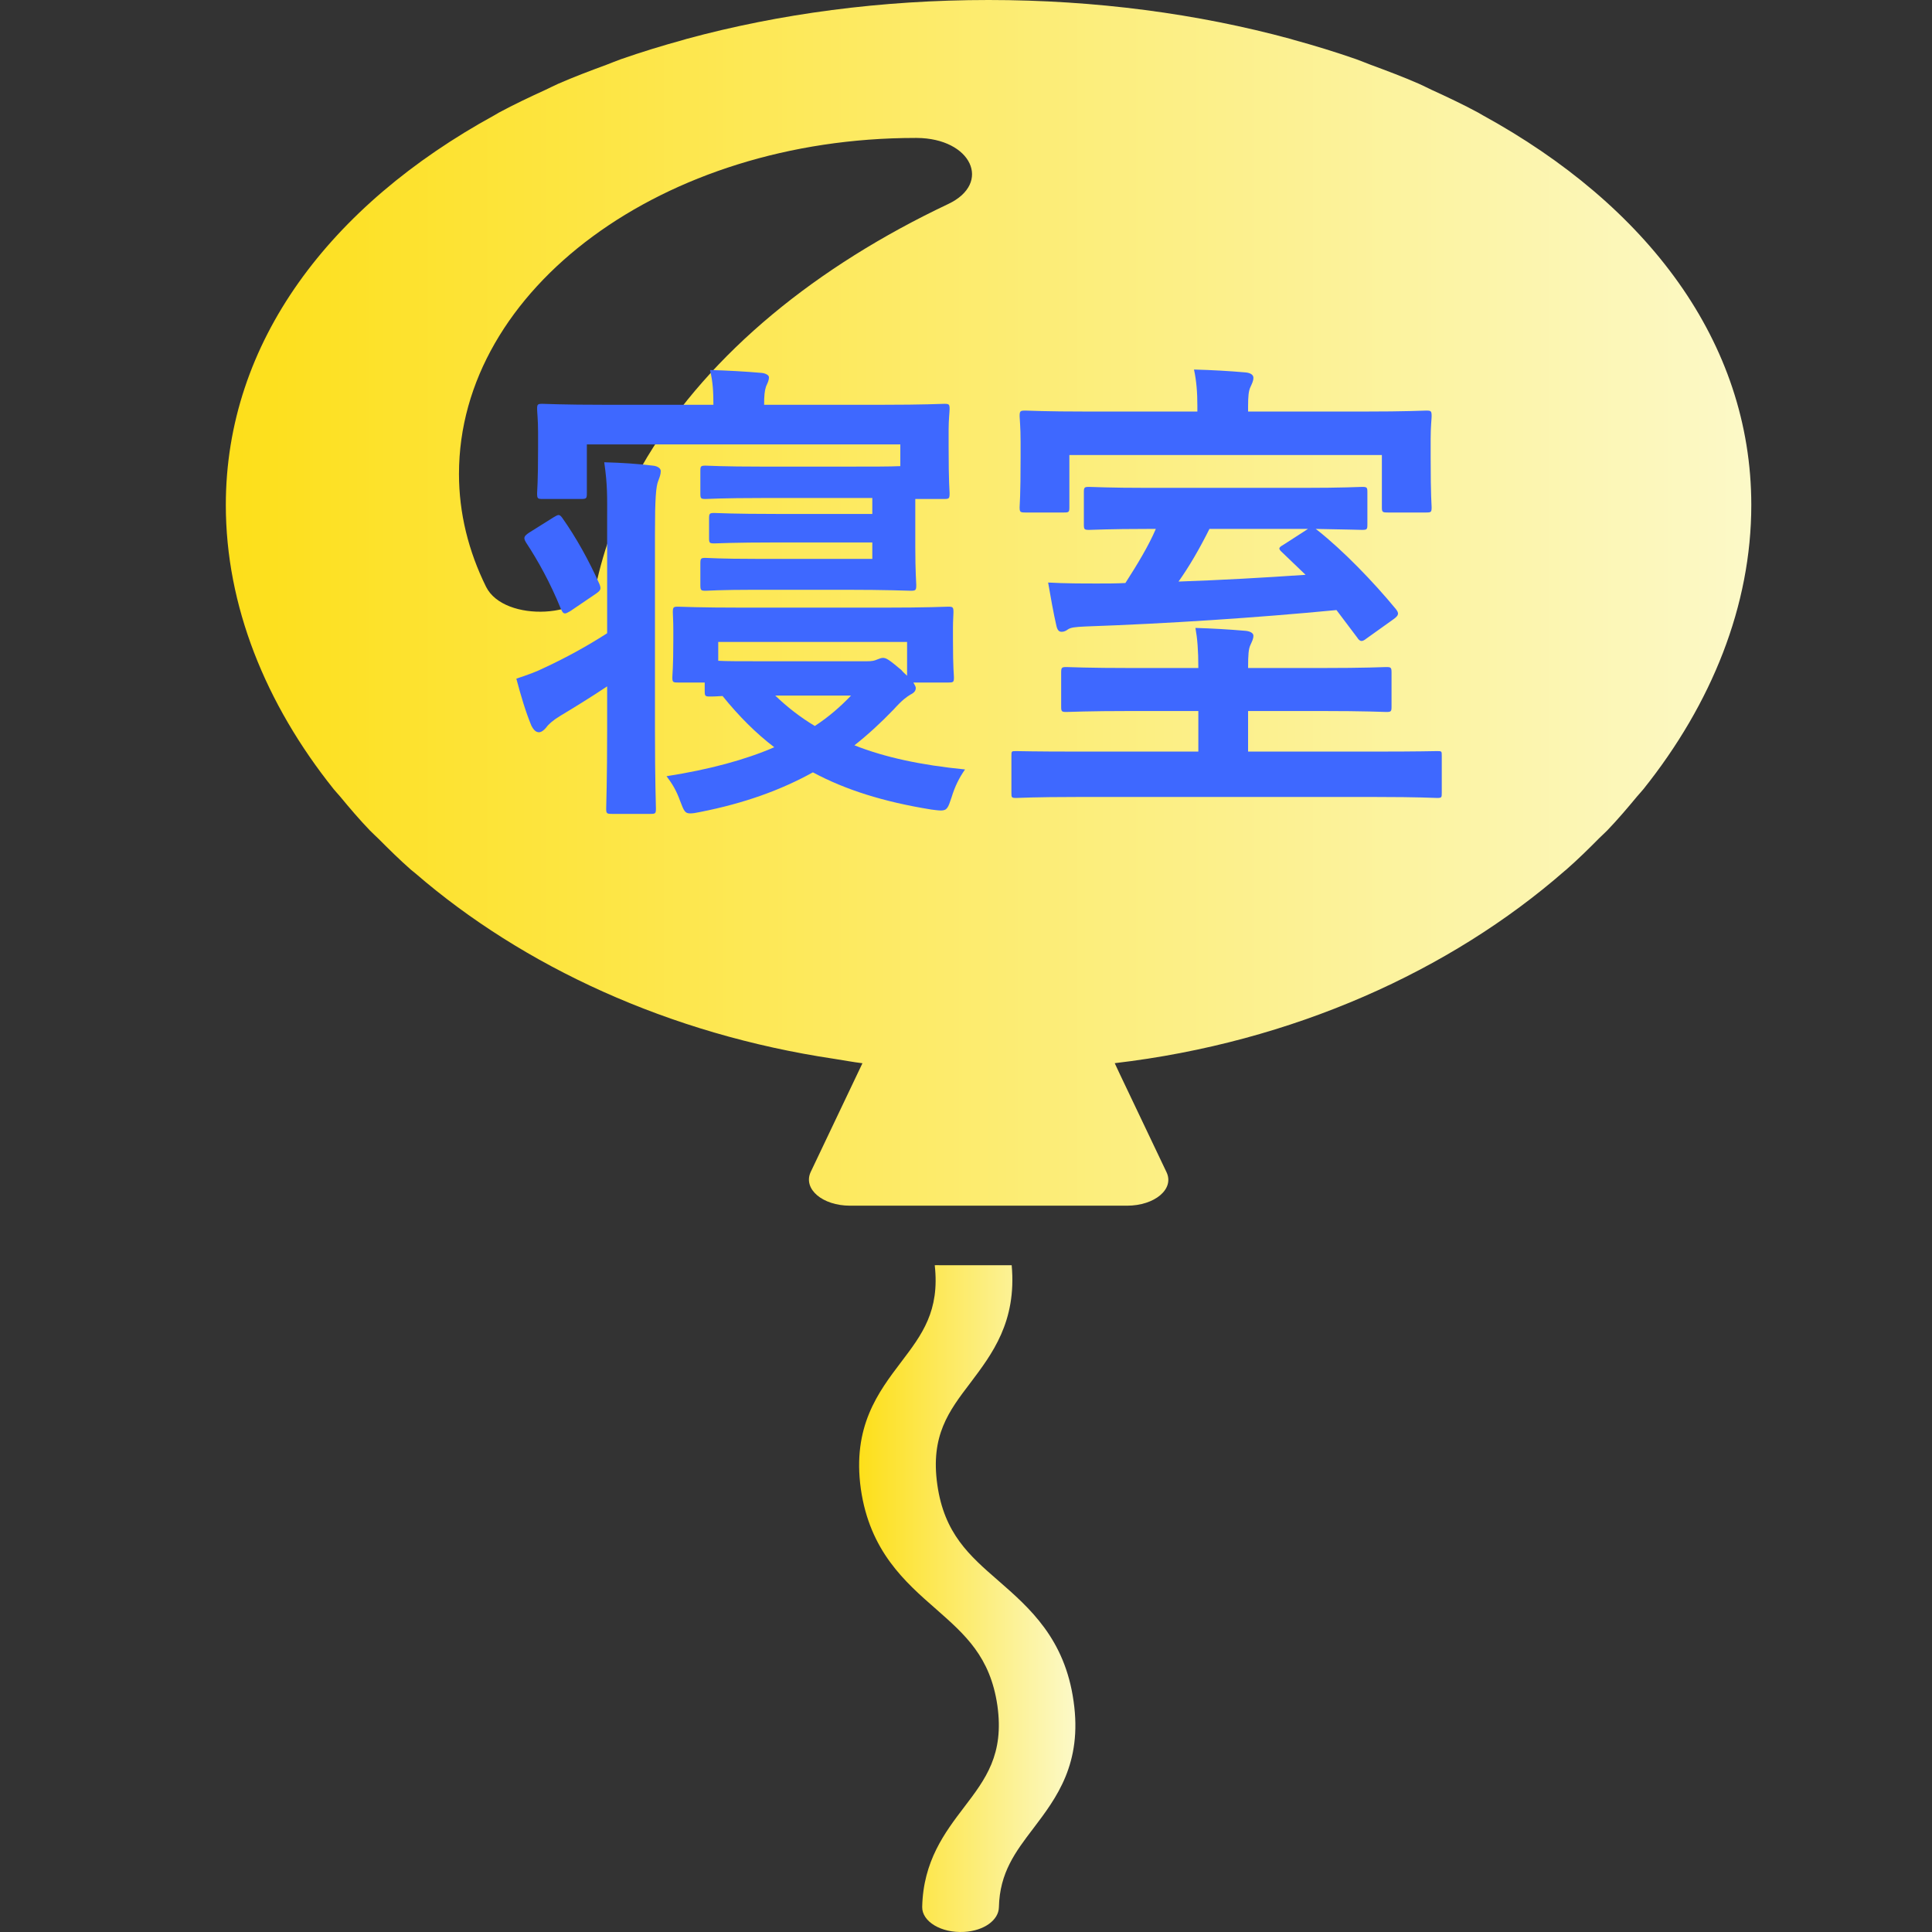 <?xml version="1.0" encoding="UTF-8" standalone="no"?>
<!DOCTYPE svg PUBLIC "-//W3C//DTD SVG 1.1//EN" "http://www.w3.org/Graphics/SVG/1.1/DTD/svg11.dtd">
<!-- Created with Vectornator (http://vectornator.io/) -->
<svg height="100%" stroke-miterlimit="10" style="fill-rule:nonzero;clip-rule:evenodd;stroke-linecap:round;stroke-linejoin:round;" version="1.1" viewBox="0 0 512 512" width="100%" xml:space="preserve" xmlns="http://www.w3.org/2000/svg" xmlns:vectornator="http://vectornator.io" xmlns:xlink="http://www.w3.org/1999/xlink">
<rect x="0" y="0" width="512" height="512" fill="#333333" stroke="none"/>
<defs>
<linearGradient gradientTransform="matrix(404.267 0 0 404.267 59.845 159.76)" gradientUnits="userSpaceOnUse" id="LinearGradient" x1="0" x2="1" y1="0" y2="0">
<stop offset="0" stop-color="#fddf19"/>
<stop offset="1" stop-color="#fcf9c8"/>
</linearGradient>
<linearGradient gradientTransform="matrix(57.311 0 0 57.311 227.676 423.644)" gradientUnits="userSpaceOnUse" id="LinearGradient_2" x1="0" x2="1" y1="0" y2="0">
<stop offset="0" stop-color="#fddf19"/>
<stop offset="1" stop-color="#fcf9c8"/>
</linearGradient>
</defs>
<clipPath id="ArtboardFrame">
<rect height="512" width="512" x="0" y="0"/>
</clipPath>
<g clip-path="url(#ArtboardFrame)" id="名称未設定" vectornator:layerName="名称未設定">
<g opacity="1" vectornator:layerName="g">
<path d="M414.555 230.889C414.721 230.745 414.899 230.612 415.066 230.467C418.144 227.768 421.014 224.947 423.833 222.096C424.523 221.405 425.28 220.756 425.951 220.057C428.735 217.151 431.294 214.143 433.807 211.104C434.362 210.436 434.989 209.803 435.531 209.123C453.657 186.443 464.112 160.439 464.112 133.837C464.112 90.587 436.412 54.351 392.887 30.515C392.493 30.3 392.135 30.058 391.743 29.847C387.758 27.698 383.578 25.718 379.343 23.785C378.235 23.277 377.199 22.711 376.068 22.219C371.918 20.406 367.583 18.765 363.217 17.16C361.943 16.691 360.736 16.157 359.444 15.703C354.044 13.817 348.478 12.113 342.796 10.551C342.531 10.477 342.285 10.387 342.02 10.317C317.465 3.645 290.422 0 261.976 0C233.532 0 206.49 3.645 181.934 10.317C181.669 10.387 181.423 10.477 181.159 10.551C175.475 12.113 169.909 13.817 164.511 15.703C163.21 16.157 162.005 16.691 160.725 17.164C156.365 18.77 152.037 20.406 147.887 22.219C146.749 22.715 145.696 23.289 144.574 23.801C140.349 25.731 136.182 27.703 132.21 29.844C131.803 30.063 131.441 30.313 131.034 30.535C87.528 54.368 59.845 90.594 59.845 133.837C59.845 160.443 70.294 186.451 88.433 209.135C88.975 209.81 89.602 210.447 90.157 211.115C92.663 214.15 95.224 217.158 98.008 220.061C98.754 220.843 99.603 221.565 100.366 222.339C103.112 225.097 105.889 227.835 108.868 230.456C109.268 230.808 109.718 231.128 110.124 231.48C138.582 256.062 177.231 274.058 221.05 280.598C223.557 280.98 226.02 281.465 228.556 281.77L214.815 310.645C212.801 315.121 217.967 319.52 225.283 319.52L298.673 319.52C305.988 319.52 311.283 315.121 309.141 310.645L296.629 284.359L295.415 281.753C342.709 276.214 384.415 257.187 414.555 230.889ZM251.257 54.079C216.457 70.556 188.338 93.361 171.567 121.041C165.133 131.839 160.725 142.878 158.2 153.924C156.058 163.924 133.608 165.12 128.818 155.518C124.151 146.08 121.634 136.003 121.634 125.604C121.634 76.478 175.852 36.556 242.558 36.556L242.939 36.556C257.439 36.641 262.985 48.555 251.257 54.079Z" fill="url(#LinearGradient)" fill-rule="nonzero" opacity="1" stroke="none" vectornator:layerName="path"/>
<path d="M264.587 418.911C256.86 412.2 250.221 406.395 248.393 393.419C246.564 380.434 251.441 373.981 257.136 366.505C262.892 358.856 269.462 350.294 268.108 335.294L249.342 335.294L247.962 335.286L247.969 335.294L247.717 335.294C249.071 347.419 244.329 353.692 238.838 360.919C232.743 368.958 225.828 378.068 228.129 394.576C230.5 411.084 239.853 419.248 248.122 426.474C255.774 433.224 262.418 439.029 264.315 451.967C266.144 464.951 261.199 471.444 255.505 478.921C250.357 485.671 244.662 493.233 244.391 505.359C244.329 509.226 249.409 512.32 255.505 511.976C260.793 511.679 264.653 508.843 264.721 505.445C264.924 496.242 269.123 490.742 273.87 484.507C279.966 476.468 286.88 467.358 284.51 450.85C282.202 434.294 272.855 426.13 264.587 418.911Z" fill="url(#LinearGradient_2)" fill-rule="nonzero" opacity="1" stroke="none" vectornator:layerName="path"/>
</g>
<g fill="#3e68ff" opacity="1" stroke="none" vectornator:layerName="テキスト 1">
<path d="M231.171 131.977L231.171 136.201L205.955 136.201C194.179 136.201 189.955 135.945 189.315 135.945C188.035 135.945 187.907 136.073 187.907 137.481L187.907 142.601C187.907 143.881 188.035 144.009 189.315 144.009C189.955 144.009 194.179 143.753 205.955 143.753L231.171 143.753L231.171 148.105L200.195 148.105C190.723 148.105 187.779 147.849 187.011 147.849C185.731 147.849 185.603 147.977 185.603 149.385L185.603 155.017C185.603 156.425 185.731 156.553 187.011 156.553C187.779 156.553 190.723 156.297 200.195 156.297L223.875 156.297C235.139 156.297 240.643 156.553 241.283 156.553C242.691 156.553 242.819 156.425 242.819 155.017C242.819 154.249 242.563 151.561 242.563 145.033L242.563 132.233L250.243 132.233C251.523 132.233 251.651 132.105 251.651 130.697C251.651 129.929 251.395 128.137 251.395 118.409L251.395 113.801C251.395 111.241 251.651 109.193 251.651 108.425C251.651 107.145 251.523 107.017 250.243 107.017C249.347 107.017 245.251 107.273 233.475 107.273L202.499 107.273C202.499 104.841 202.627 103.561 203.011 102.409C203.395 101.513 203.779 100.873 203.779 99.977C203.779 99.465 203.011 98.953 201.859 98.825C197.507 98.441 192.771 98.185 188.163 98.057C188.931 101.257 189.059 103.945 189.059 107.273L160.515 107.273C148.867 107.273 144.643 107.017 143.747 107.017C142.467 107.017 142.339 107.145 142.339 108.425C142.339 109.193 142.595 111.241 142.595 114.697L142.595 118.409C142.595 128.137 142.339 129.929 142.339 130.697C142.339 132.105 142.467 132.233 143.747 132.233L153.987 132.233C155.395 132.233 155.523 132.105 155.523 130.697L155.523 117.769L238.595 117.769L238.595 123.529C235.907 123.657 231.171 123.657 223.875 123.657L202.243 123.657C191.235 123.657 187.779 123.401 187.011 123.401C185.731 123.401 185.603 123.529 185.603 124.809L185.603 130.825C185.603 132.105 185.731 132.233 187.011 132.233C187.779 132.233 191.235 131.977 202.243 131.977L231.171 131.977ZM251.395 180.873C252.675 180.873 252.803 180.745 252.803 179.465C252.803 178.697 252.547 177.417 252.547 169.609L252.547 166.281C252.547 164.361 252.675 163.081 252.675 162.313C252.675 160.905 252.547 160.777 251.267 160.777C250.371 160.777 246.147 161.033 233.859 161.033L197.379 161.033C184.835 161.033 180.483 160.777 179.715 160.777C178.435 160.777 178.307 160.905 178.307 162.313C178.307 163.081 178.435 164.361 178.435 166.921L178.435 169.353C178.435 177.161 178.179 178.569 178.179 179.465C178.179 180.745 178.307 180.873 179.587 180.873L186.755 180.873L186.755 183.177C186.755 184.457 186.883 184.585 188.163 184.585C188.547 184.585 189.571 184.585 191.491 184.457C195.843 189.833 200.323 194.313 205.187 198.025C197.507 201.353 188.035 203.913 176.643 205.705C178.179 207.753 179.203 209.417 180.227 212.233C181.251 214.921 181.507 215.561 182.915 215.561C183.555 215.561 184.451 215.433 185.603 215.177C197.251 212.873 206.851 209.417 215.427 204.681C224.003 209.289 234.115 212.489 246.787 214.537C247.811 214.665 248.707 214.793 249.347 214.793C251.011 214.793 251.267 214.025 252.163 211.337C253.059 208.393 254.211 206.089 255.747 203.913C244.099 202.761 234.499 200.713 226.435 197.513C230.019 194.697 233.475 191.497 236.803 188.041C239.235 185.353 240.259 184.713 241.283 184.073C242.307 183.561 242.691 183.049 242.691 182.281C242.691 182.025 242.435 181.513 242.051 180.873L251.395 180.873ZM190.339 170.121L240.387 170.121L240.387 179.081C239.875 178.569 239.363 178.185 238.851 177.545C235.651 174.857 234.883 174.345 233.987 174.345C233.475 174.345 232.963 174.601 232.579 174.729C231.683 175.113 231.171 175.241 229.635 175.241L203.139 175.241C196.227 175.241 192.387 175.241 190.339 175.113L190.339 170.121ZM225.539 184.329C222.723 187.273 219.651 189.961 215.939 192.393C212.099 190.089 208.643 187.401 205.443 184.329L225.539 184.329ZM160.899 167.817C155.523 171.273 149.891 174.345 144.387 176.905C142.083 178.057 139.907 178.825 136.835 179.849C137.987 184.201 139.267 188.553 140.803 192.265C141.443 193.545 142.083 194.057 142.851 194.057C143.491 194.057 144.259 193.417 144.771 192.777C145.283 192.009 146.563 190.857 148.483 189.705C152.323 187.401 156.675 184.713 160.899 181.897L160.899 193.289C160.899 206.857 160.643 213.641 160.643 214.281C160.643 215.561 160.771 215.689 162.179 215.689L172.419 215.689C173.699 215.689 173.827 215.561 173.827 214.281C173.827 213.641 173.571 206.857 173.571 193.289L173.571 141.577C173.571 132.105 173.827 128.905 174.467 127.369C174.851 126.345 175.107 125.705 175.107 124.809C175.107 124.169 174.339 123.529 173.059 123.401C168.707 122.889 164.867 122.633 160.131 122.505C161.027 128.777 160.899 131.593 160.899 137.609L160.899 167.817ZM140.163 141.193C138.883 142.089 138.627 142.473 139.395 143.753C142.595 148.617 145.795 154.377 148.611 161.289C148.995 162.185 149.251 162.569 149.763 162.569C150.019 162.569 150.531 162.313 151.171 161.929L157.955 157.321C159.235 156.425 159.363 156.041 158.851 154.761C156.035 148.489 152.707 142.473 148.995 137.225C148.227 136.201 147.971 136.329 146.691 137.097L140.163 141.193Z"/>
<path d="M364.675 211.209C376.067 211.209 380.035 211.465 380.803 211.465C382.083 211.465 382.083 211.337 382.083 210.057L382.083 200.329C382.083 199.049 382.083 199.049 380.803 199.049C380.035 199.049 376.067 199.177 364.675 199.177L330.755 199.177L330.755 188.425L349.699 188.425C362.243 188.425 366.595 188.681 367.363 188.681C368.643 188.681 368.771 188.553 368.771 187.273L368.771 178.313C368.771 176.905 368.643 176.777 367.363 176.777C366.595 176.777 362.243 177.033 349.699 177.033L330.755 177.033C330.755 173.449 330.883 171.913 331.395 170.889C331.779 169.993 332.163 169.353 332.163 168.457C332.163 167.817 331.395 167.305 330.115 167.177C325.635 166.793 321.283 166.537 316.803 166.409C317.315 169.225 317.571 172.297 317.571 177.033L300.291 177.033C287.875 177.033 283.523 176.777 282.627 176.777C281.347 176.777 281.219 176.905 281.219 178.313L281.219 187.273C281.219 188.553 281.347 188.681 282.627 188.681C283.523 188.681 287.875 188.425 300.291 188.425L317.571 188.425L317.571 199.177L285.315 199.177C274.051 199.177 270.083 199.049 269.315 199.049C268.035 199.049 268.035 199.049 268.035 200.329L268.035 210.057C268.035 211.337 268.035 211.465 269.315 211.465C270.083 211.465 274.051 211.209 285.315 211.209L364.675 211.209ZM306.307 140.169C304.387 144.649 301.443 149.513 298.243 154.505C295.811 154.633 293.379 154.633 291.075 154.633C286.723 154.633 282.371 154.633 277.763 154.377C278.403 158.089 279.171 162.441 279.939 165.769C280.195 166.921 280.579 167.433 281.347 167.433C281.987 167.433 282.499 167.177 283.011 166.793C283.779 166.281 284.931 166.153 287.619 166.025C309.507 165.257 332.803 163.721 354.179 161.673L359.683 168.969C360.067 169.609 360.451 169.865 360.835 169.865C361.091 169.865 361.475 169.737 362.115 169.225L369.283 164.105C370.691 163.081 370.819 162.569 369.923 161.417C363.907 154.121 355.971 145.929 349.187 140.553L348.675 140.169C356.739 140.297 360.195 140.425 360.963 140.425C362.243 140.425 362.371 140.297 362.371 139.017L362.371 130.441C362.371 129.161 362.243 129.033 360.963 129.033C360.195 129.033 355.971 129.289 345.347 129.289L304.387 129.289C293.763 129.289 289.539 129.033 288.643 129.033C287.363 129.033 287.235 129.161 287.235 130.441L287.235 139.017C287.235 140.297 287.363 140.425 288.643 140.425C289.539 140.425 293.763 140.169 304.387 140.169L306.307 140.169ZM346.627 140.169L340.483 144.137C338.947 145.033 338.563 145.289 339.715 146.313L345.987 152.329C334.851 153.097 323.459 153.737 312.323 154.121C315.139 150.153 317.827 145.545 320.515 140.169L346.627 140.169ZM330.755 109.065L330.755 107.657C330.755 105.097 330.883 103.561 331.395 102.537C331.779 101.641 332.163 101.001 332.163 100.105C332.163 99.337 331.395 98.825 330.115 98.697C325.763 98.313 321.155 98.057 316.419 97.929C317.059 100.873 317.315 103.945 317.315 107.529L317.315 109.065L288.515 109.065C276.739 109.065 272.515 108.809 271.747 108.809C270.339 108.809 270.211 108.937 270.211 110.345C270.211 110.985 270.467 113.033 270.467 117.129L270.467 121.225C270.467 131.849 270.211 133.641 270.211 134.409C270.211 135.689 270.339 135.817 271.747 135.817L281.987 135.817C283.267 135.817 283.395 135.689 283.395 134.409L283.395 120.585L366.211 120.585L366.211 134.409C366.211 135.689 366.339 135.817 367.747 135.817L377.987 135.817C379.267 135.817 379.395 135.689 379.395 134.409C379.395 133.641 379.139 131.849 379.139 121.225L379.139 116.233C379.139 113.033 379.395 110.985 379.395 110.345C379.395 108.937 379.267 108.809 377.987 108.809C377.091 108.809 372.867 109.065 361.219 109.065L330.755 109.065Z"/>
</g>
</g>
</svg>
